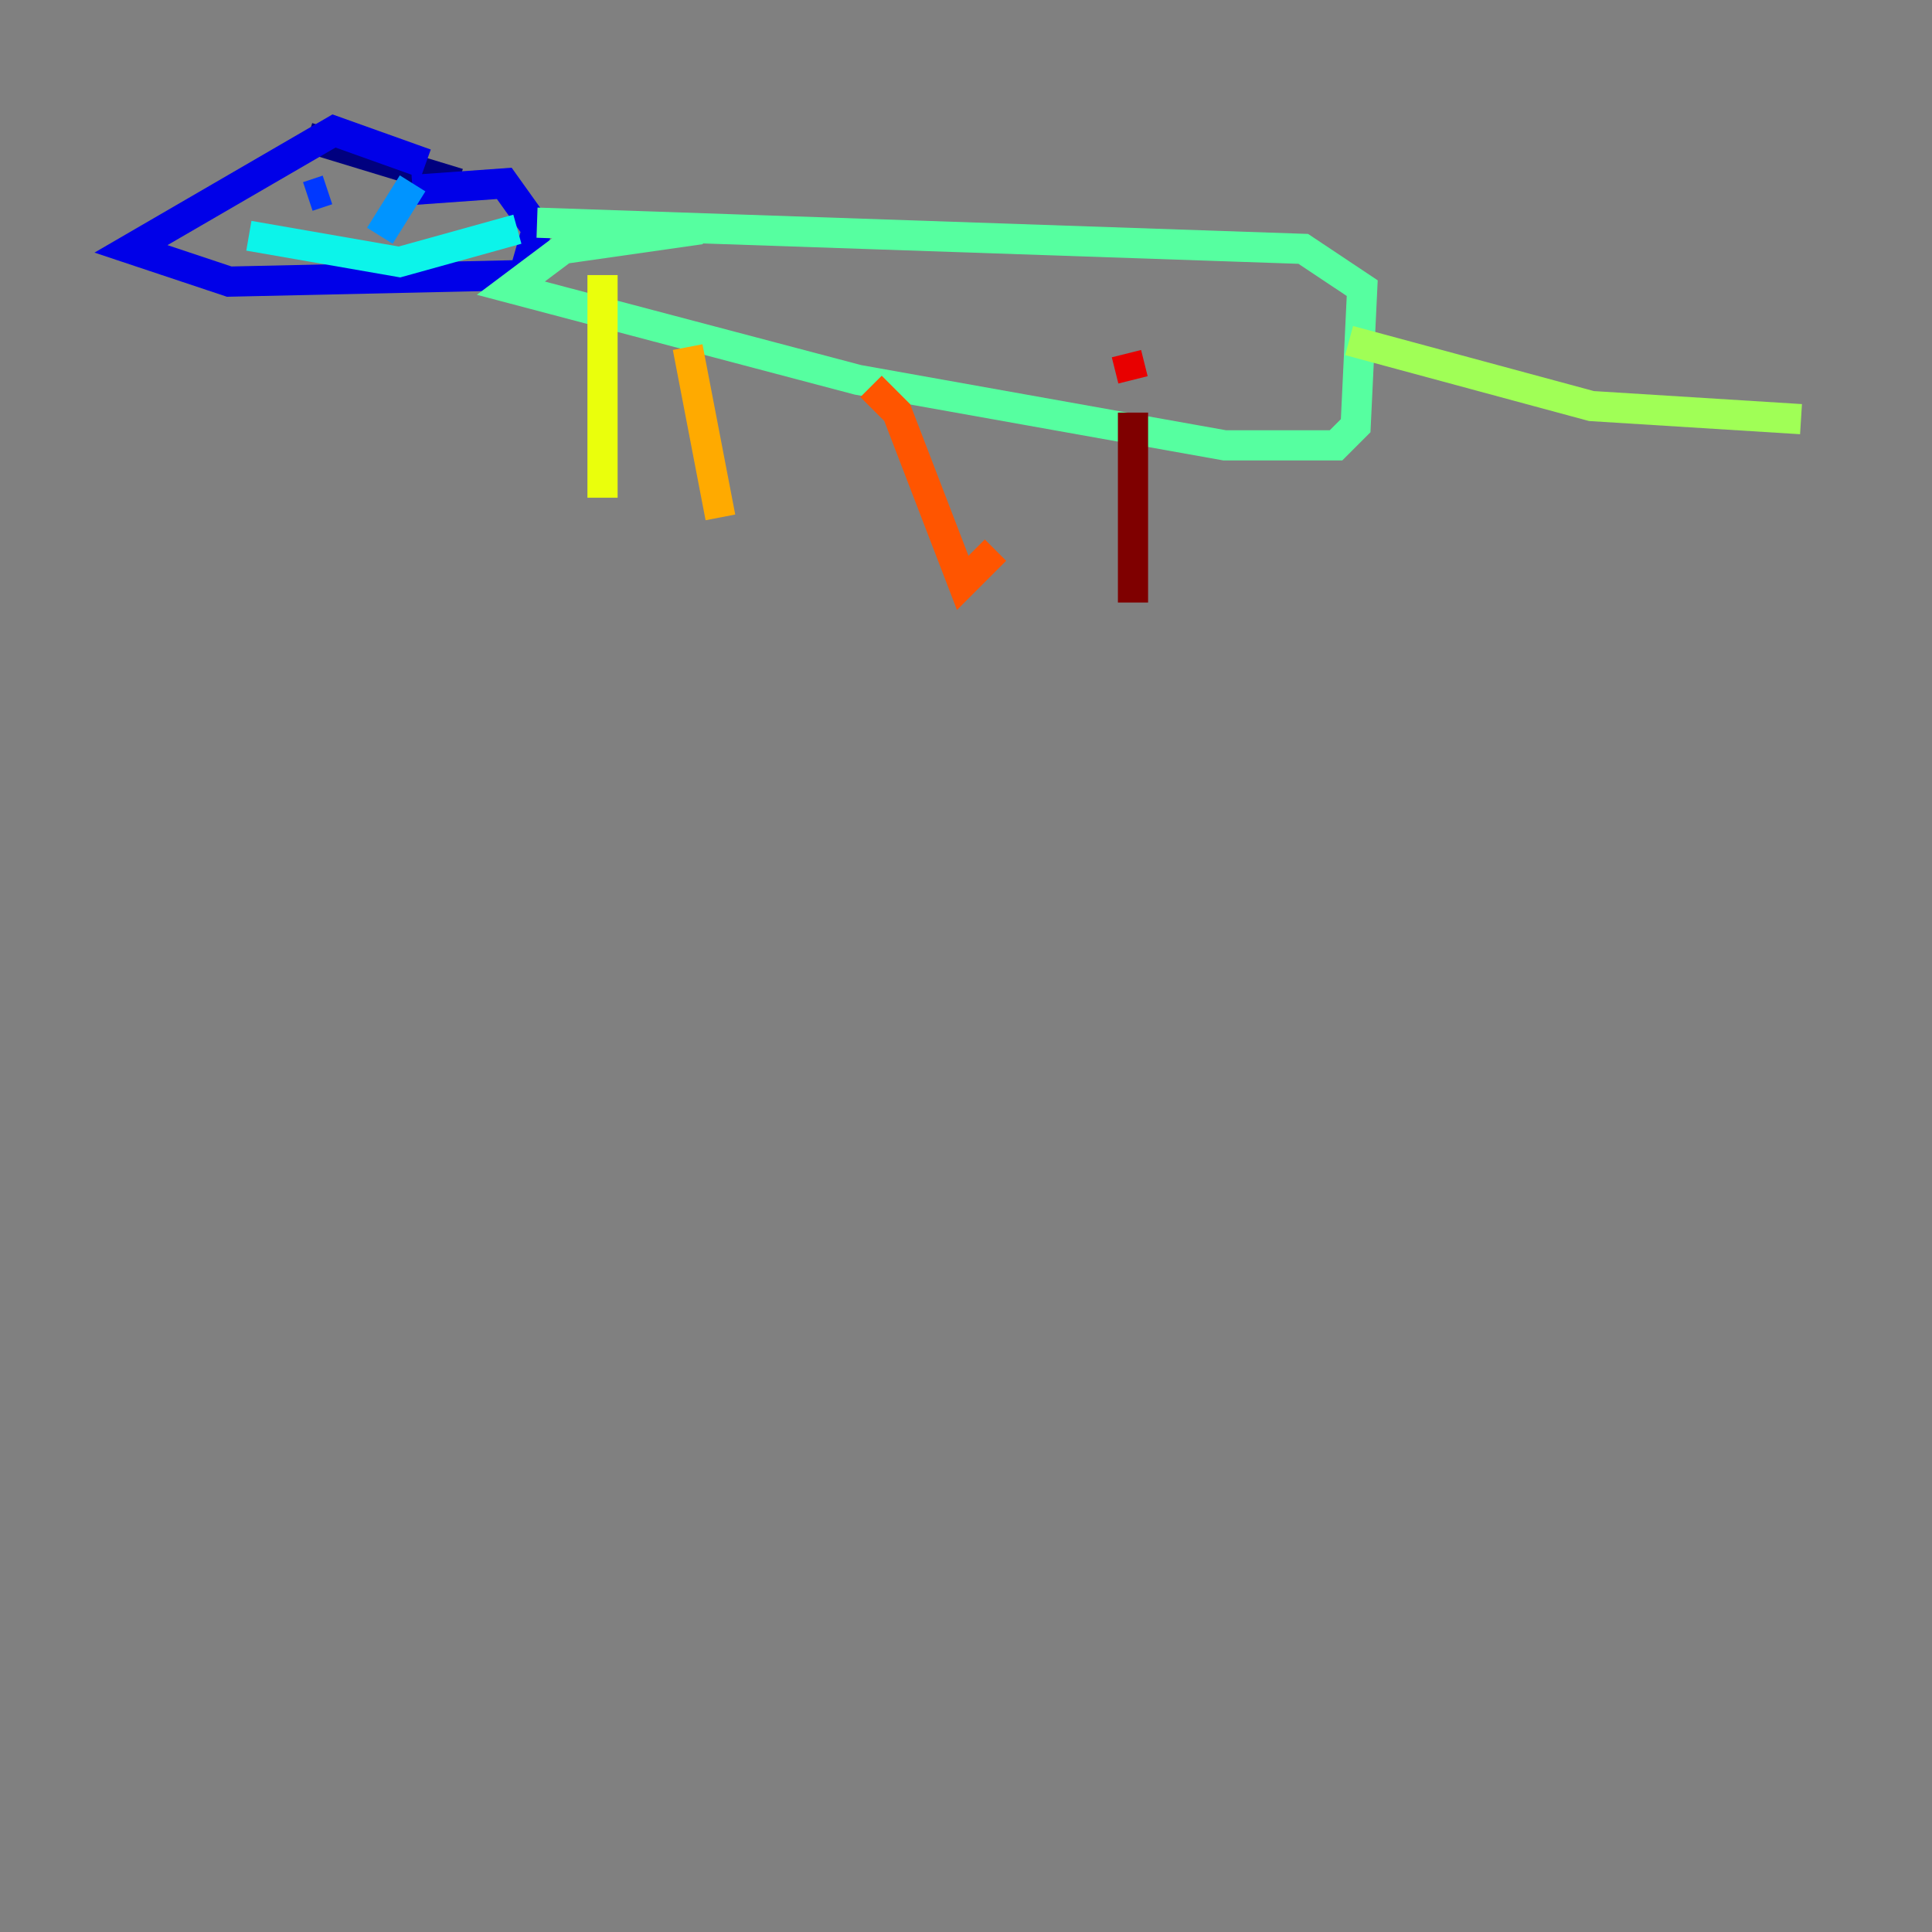 <?xml version="1.0" encoding="utf-8" ?>
<svg baseProfile="tiny" height="128" version="1.2" viewBox="0,0,128,128" width="128" xmlns="http://www.w3.org/2000/svg" xmlns:ev="http://www.w3.org/2001/xml-events" xmlns:xlink="http://www.w3.org/1999/xlink"><rect x="0" y="0" width="128" height="128" fill="#808080" stroke="none"/><defs /><polyline fill="none" points="20.393,9.112 30.373,12.149" stroke="#00007f" stroke-width="2" /><polyline fill="none" points="28.203,10.848 22.129,8.678 8.678,16.488 15.186,18.658 34.712,18.224 35.58,15.186 33.41,12.149 27.336,12.583" stroke="#0000e8" stroke-width="2" /><polyline fill="none" points="20.393,13.017 21.695,12.583" stroke="#0038ff" stroke-width="2" /><polyline fill="none" points="27.336,12.149 25.166,15.62" stroke="#0094ff" stroke-width="2" /><polyline fill="none" points="16.488,15.62 26.468,17.356 34.278,15.186" stroke="#0cf4ea" stroke-width="2" /><polyline fill="none" points="35.58,14.752 86.346,16.488 90.251,19.091 89.817,28.203 88.515,29.505 81.139,29.505 56.841,25.166 33.844,19.091 37.315,16.488 46.427,15.186" stroke="#56ffa0" stroke-width="2" /><polyline fill="none" points="89.383,22.563 105.437,26.902 119.322,27.77" stroke="#a0ff56" stroke-width="2" /><polyline fill="none" points="39.919,18.224 39.919,32.976" stroke="#eaff0c" stroke-width="2" /><polyline fill="none" points="45.559,22.997 47.729,34.278" stroke="#ffaa00" stroke-width="2" /><polyline fill="none" points="57.709,25.6 59.444,27.336 63.783,38.617 65.953,36.447" stroke="#ff5500" stroke-width="2" /><polyline fill="none" points="74.63,23.43 75.064,25.166" stroke="#e80000" stroke-width="2" /><polyline fill="none" points="75.064,27.336 75.064,39.919" stroke="#7f0000" stroke-width="2" /></svg>